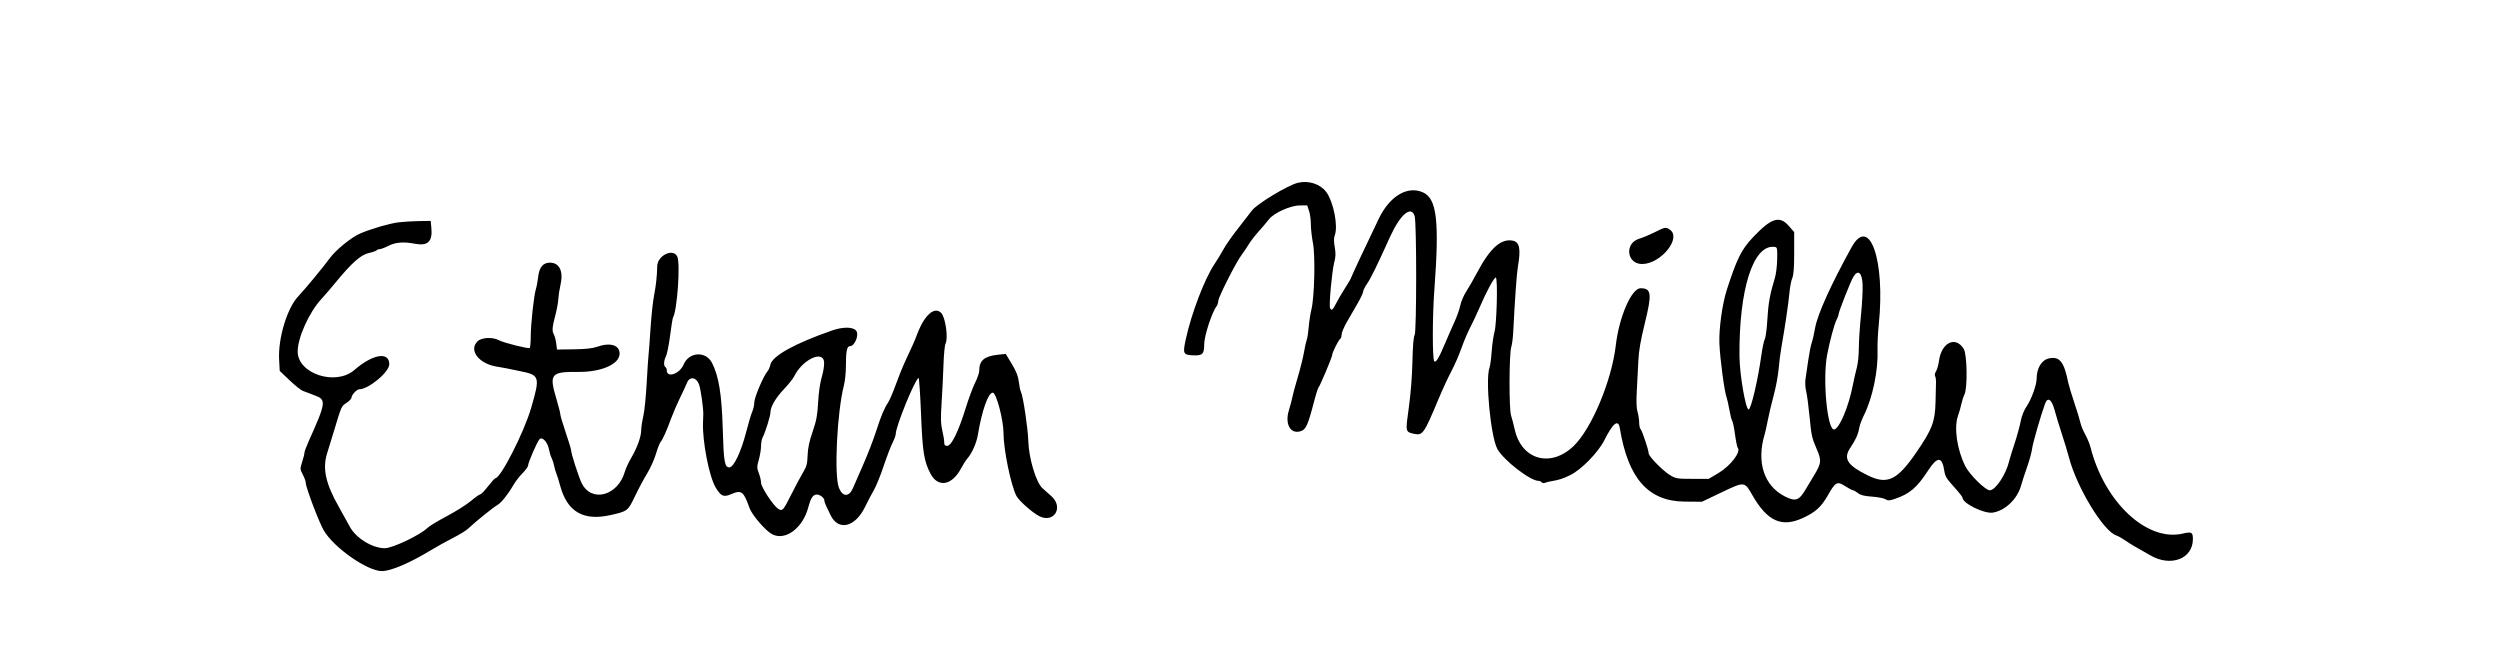 <svg id="svg" xmlns="http://www.w3.org/2000/svg" xmlns:xlink="http://www.w3.org/1999/xlink" width="400" height="106.034" viewBox="0, 0, 400,106.034"><g id="svgg"><path id="path0" d="M207.651 29.249 C 206.049 29.636,201.105 32.624,200.306 33.688 C 199.844 34.303,198.778 35.679,197.938 36.746 C 197.098 37.812,196.110 39.237,195.741 39.912 C 195.373 40.587,194.725 41.654,194.301 42.283 C 192.754 44.579,190.645 50.089,189.746 54.186 C 189.215 56.604,189.290 56.777,190.896 56.853 C 192.396 56.924,192.672 56.651,192.672 55.096 C 192.672 53.738,193.919 49.922,194.673 48.969 C 194.794 48.817,194.913 48.425,194.939 48.099 C 194.992 47.421,197.820 41.869,198.690 40.733 C 199.008 40.318,199.498 39.591,199.779 39.116 C 200.060 38.642,200.783 37.706,201.384 37.035 C 201.986 36.365,202.715 35.502,203.005 35.119 C 203.787 34.084,206.456 32.874,207.970 32.870 L 209.152 32.866 209.443 33.728 C 209.603 34.203,209.735 35.172,209.736 35.884 C 209.738 36.595,209.889 37.953,210.073 38.901 C 210.471 40.955,210.313 47.585,209.819 49.561 C 209.655 50.217,209.466 51.444,209.400 52.286 C 209.334 53.129,209.193 54.050,209.087 54.334 C 208.981 54.617,208.779 55.528,208.638 56.358 C 208.498 57.188,208.043 59.008,207.629 60.403 C 207.214 61.798,206.833 63.205,206.783 63.528 C 206.732 63.852,206.478 64.809,206.219 65.655 C 205.565 67.786,206.424 69.433,207.978 69.027 C 208.964 68.769,209.226 68.197,210.364 63.813 C 210.593 62.935,210.866 62.111,210.971 61.981 C 211.263 61.624,213.147 57.135,213.147 56.797 C 213.147 56.418,214.172 54.368,214.447 54.198 C 214.561 54.127,214.655 53.825,214.655 53.527 C 214.655 53.229,215.029 52.337,215.485 51.546 C 215.942 50.755,216.718 49.412,217.209 48.561 C 217.701 47.711,218.103 46.856,218.103 46.661 C 218.103 46.466,218.392 45.887,218.744 45.375 C 219.352 44.491,220.263 42.632,222.424 37.862 C 224.044 34.288,225.822 32.805,226.347 34.591 C 226.669 35.684,226.666 53.038,226.344 53.602 C 226.162 53.920,226.043 55.352,225.987 57.885 C 225.935 60.230,225.713 63.045,225.408 65.220 C 224.863 69.110,224.861 69.098,226.199 69.400 C 227.631 69.722,227.809 69.472,230.185 63.793 C 230.805 62.311,231.725 60.323,232.230 59.375 C 232.735 58.427,233.451 56.787,233.821 55.732 C 234.191 54.677,234.827 53.174,235.234 52.392 C 235.641 51.610,236.307 50.194,236.713 49.246 C 237.830 46.636,239.090 44.310,239.332 44.413 C 239.664 44.554,239.484 51.817,239.116 53.125 C 238.949 53.718,238.747 55.124,238.667 56.250 C 238.587 57.376,238.432 58.535,238.323 58.826 C 237.623 60.687,238.521 69.948,239.586 71.851 C 240.595 73.654,244.840 76.939,246.162 76.939 C 246.362 76.940,246.590 77.043,246.669 77.170 C 246.747 77.296,246.971 77.336,247.166 77.258 C 247.362 77.180,247.764 77.075,248.060 77.024 C 249.518 76.772,249.994 76.621,251.245 76.014 C 253.003 75.160,255.725 72.374,256.693 70.438 C 258.067 67.689,258.924 67.011,259.165 68.481 C 260.483 76.524,263.714 80.203,269.504 80.255 L 272.306 80.280 275.384 78.811 C 279.157 77.011,279.108 77.006,280.384 79.235 C 282.759 83.384,285.052 84.431,288.413 82.899 C 290.471 81.961,291.388 81.131,292.474 79.223 C 293.686 77.092,293.944 76.958,295.240 77.790 C 295.804 78.152,296.366 78.448,296.488 78.448 C 296.609 78.448,296.965 78.650,297.278 78.896 C 297.701 79.228,298.278 79.374,299.516 79.460 C 300.434 79.524,301.400 79.710,301.663 79.874 C 302.074 80.131,302.284 80.124,303.171 79.824 C 305.555 79.019,306.711 78.030,308.518 75.250 C 309.987 72.991,310.743 73.022,311.093 75.356 C 311.220 76.207,311.472 76.621,312.627 77.887 C 313.387 78.720,314.009 79.509,314.009 79.641 C 314.009 80.525,317.458 82.226,318.833 82.019 C 320.814 81.722,322.772 79.853,323.370 77.689 C 323.533 77.099,323.969 75.759,324.340 74.712 C 324.710 73.664,325.068 72.355,325.134 71.802 C 325.237 70.937,326.536 66.428,327.210 64.590 C 327.629 63.450,328.280 63.891,328.739 65.625 C 328.959 66.455,329.475 68.152,329.885 69.397 C 330.296 70.641,330.816 72.358,331.039 73.211 C 332.303 78.028,336.572 85.038,338.634 85.684 C 338.900 85.767,339.553 86.135,340.086 86.501 C 340.620 86.868,341.347 87.324,341.703 87.515 C 342.058 87.706,343.125 88.314,344.073 88.865 C 347.328 90.757,350.862 89.409,350.862 86.276 C 350.862 85.145,350.673 85.040,349.244 85.374 C 343.505 86.715,336.701 80.345,334.478 71.552 C 334.344 71.018,333.963 70.097,333.632 69.504 C 333.302 68.912,332.962 68.087,332.877 67.672 C 332.791 67.258,332.348 65.803,331.892 64.440 C 331.436 63.077,330.996 61.622,330.915 61.207 C 330.260 57.884,329.524 56.963,327.827 57.346 C 326.649 57.612,325.867 58.904,325.863 60.592 C 325.861 61.574,325.041 63.856,324.286 64.978 C 323.815 65.679,323.469 66.546,323.297 67.457 C 323.151 68.227,322.710 69.828,322.316 71.013 C 321.923 72.198,321.534 73.459,321.452 73.815 C 320.977 75.885,319.270 78.448,318.368 78.448 C 317.677 78.448,315.160 75.982,314.470 74.628 C 313.119 71.981,312.598 68.373,313.293 66.487 C 313.468 66.013,313.700 65.199,313.809 64.679 C 313.918 64.159,314.145 63.457,314.314 63.119 C 314.825 62.094,314.743 56.723,314.203 55.835 C 312.900 53.693,310.627 54.791,310.233 57.753 C 310.146 58.402,309.934 59.150,309.761 59.414 C 309.586 59.680,309.520 60.016,309.613 60.165 C 309.705 60.314,309.771 60.779,309.760 61.199 C 309.748 61.618,309.715 63.028,309.685 64.332 C 309.612 67.472,309.151 68.681,306.610 72.386 C 303.540 76.862,301.955 77.606,298.815 76.047 C 295.532 74.418,294.887 73.376,296.069 71.612 C 296.958 70.285,297.304 69.501,297.498 68.371 C 297.565 67.984,297.897 67.109,298.236 66.426 C 299.629 63.618,300.533 59.245,300.406 55.927 C 300.374 55.097,300.463 53.303,300.603 51.940 C 301.666 41.619,299.127 34.374,296.262 39.547 C 292.953 45.520,290.797 50.295,290.411 52.502 C 290.247 53.442,290.005 54.496,289.873 54.844 C 289.740 55.192,289.491 56.451,289.319 57.641 C 289.146 58.832,288.945 60.214,288.871 60.712 C 288.797 61.211,288.851 62.071,288.990 62.624 C 289.130 63.177,289.377 65.049,289.540 66.783 C 289.801 69.563,289.927 70.141,290.601 71.676 C 291.491 73.703,291.454 74.089,290.168 76.194 C 289.737 76.901,289.186 77.818,288.944 78.233 C 287.853 80.105,287.300 80.300,285.567 79.421 C 282.243 77.737,281.006 73.930,282.344 69.504 C 282.451 69.149,282.678 68.130,282.847 67.241 C 283.016 66.352,283.442 64.558,283.793 63.254 C 284.144 61.950,284.497 60.059,284.578 59.052 C 284.659 58.044,284.864 56.444,285.034 55.496 C 285.583 52.427,286.173 48.423,286.313 46.815 C 286.388 45.952,286.589 44.912,286.759 44.505 C 286.983 43.970,287.069 42.843,287.069 40.447 L 287.069 37.130 286.189 36.129 C 284.715 34.456,283.399 34.879,280.480 37.964 C 278.632 39.918,277.915 41.354,276.300 46.336 C 275.566 48.599,275.010 52.611,275.104 54.957 C 275.204 57.438,275.901 62.646,276.261 63.609 C 276.366 63.888,276.568 64.793,276.710 65.621 C 276.853 66.449,277.053 67.226,277.155 67.349 C 277.257 67.472,277.458 68.444,277.601 69.508 C 277.745 70.573,277.941 71.531,278.037 71.638 C 278.613 72.279,276.891 74.538,274.944 75.695 L 273.393 76.616 270.802 76.616 C 268.388 76.616,268.145 76.577,267.241 76.046 C 266.117 75.385,263.793 73.029,263.793 72.551 C 263.793 72.040,262.694 68.762,262.478 68.629 C 262.372 68.563,262.277 68.103,262.268 67.606 C 262.259 67.109,262.138 66.327,261.999 65.868 C 261.826 65.298,261.793 64.202,261.893 62.419 C 261.975 60.982,262.086 58.836,262.141 57.651 C 262.212 56.121,262.498 54.459,263.125 51.923 C 264.346 46.988,264.251 46.121,262.490 46.121 C 261.044 46.121,259.057 50.699,258.529 55.247 C 257.868 60.939,254.641 68.631,251.757 71.386 C 248.087 74.892,243.428 73.566,242.355 68.712 C 242.190 67.962,241.926 66.961,241.771 66.487 C 241.425 65.436,241.453 56.580,241.805 55.513 C 241.929 55.135,242.070 54.055,242.117 53.113 C 242.380 47.836,242.678 43.704,242.876 42.565 C 243.352 39.830,243.127 38.722,242.053 38.508 C 240.160 38.129,238.403 39.703,236.320 43.642 C 235.756 44.709,234.977 46.067,234.589 46.659 C 234.200 47.252,233.776 48.246,233.646 48.868 C 233.516 49.490,233.108 50.654,232.739 51.454 C 232.370 52.255,231.686 53.817,231.218 54.926 C 230.215 57.304,229.753 58.072,229.484 57.803 C 229.172 57.491,229.177 50.660,229.492 46.444 C 230.316 35.390,229.903 31.795,227.694 30.790 C 225.220 29.664,222.364 31.354,220.614 34.977 C 218.617 39.114,216.164 44.346,216.164 44.469 C 216.164 44.545,215.720 45.300,215.178 46.146 C 214.636 46.992,213.986 48.108,213.734 48.626 C 213.259 49.604,213.000 49.783,212.802 49.269 C 212.619 48.790,213.121 43.328,213.468 42.026 C 213.717 41.093,213.737 40.564,213.560 39.543 C 213.402 38.634,213.404 38.065,213.564 37.643 C 214.130 36.154,213.344 32.222,212.173 30.687 C 211.208 29.422,209.363 28.835,207.651 29.249 M63.793 35.570 C 62.350 35.744,59.545 36.556,57.651 37.348 C 56.241 37.938,53.699 40.009,52.729 41.359 C 51.840 42.597,48.769 46.309,47.720 47.414 C 45.943 49.286,44.480 54.116,44.659 57.520 L 44.754 59.340 46.307 60.820 C 47.160 61.634,48.122 62.406,48.445 62.536 C 48.767 62.665,49.612 62.985,50.323 63.247 C 52.251 63.957,52.201 64.334,49.343 70.707 C 48.993 71.487,48.707 72.276,48.707 72.460 C 48.707 72.644,48.543 73.302,48.343 73.922 C 47.988 75.022,47.990 75.070,48.451 75.940 C 48.711 76.431,48.924 77.026,48.924 77.263 C 48.925 77.973,50.994 83.449,51.785 84.834 C 53.362 87.594,58.790 91.395,61.129 91.376 C 62.531 91.365,65.490 90.110,68.750 88.145 C 69.876 87.467,71.593 86.511,72.565 86.023 C 73.537 85.534,74.611 84.867,74.951 84.539 C 75.982 83.546,78.931 81.163,79.555 80.819 C 80.188 80.470,81.261 79.136,82.156 77.586 C 82.464 77.053,83.114 76.212,83.600 75.717 C 84.085 75.223,84.483 74.686,84.483 74.524 C 84.483 74.042,85.964 70.624,86.329 70.266 C 86.779 69.823,87.631 70.759,87.842 71.930 C 87.923 72.374,88.109 72.980,88.257 73.276 C 88.405 73.572,88.591 74.154,88.672 74.569 C 88.752 74.984,88.907 75.517,89.016 75.754 C 89.125 75.991,89.402 76.880,89.631 77.728 C 90.747 81.860,93.310 83.374,97.589 82.431 C 100.421 81.806,100.455 81.780,101.600 79.389 C 102.159 78.219,103.033 76.584,103.542 75.754 C 104.051 74.925,104.684 73.518,104.948 72.629 C 105.212 71.740,105.554 70.867,105.709 70.690 C 106.046 70.303,106.623 69.006,107.437 66.810 C 107.767 65.921,108.397 64.467,108.838 63.578 C 109.279 62.689,109.762 61.646,109.911 61.261 C 110.327 60.186,111.392 60.315,111.840 61.496 C 112.113 62.213,112.556 65.333,112.526 66.325 C 112.514 66.711,112.494 67.293,112.482 67.619 C 112.364 70.600,113.466 76.267,114.496 77.981 C 115.359 79.417,115.763 79.590,117.010 79.055 C 118.643 78.355,118.978 78.611,119.924 81.284 C 120.322 82.409,122.512 84.946,123.548 85.482 C 125.670 86.579,128.463 84.486,129.333 81.147 C 129.689 79.778,130.040 79.208,130.575 79.131 C 131.102 79.056,131.897 79.626,131.897 80.081 C 131.897 80.230,132.029 80.628,132.190 80.963 C 132.352 81.299,132.667 81.954,132.891 82.419 C 134.123 84.981,136.782 84.383,138.362 81.189 C 138.843 80.215,139.517 78.933,139.858 78.341 C 140.200 77.748,140.885 76.054,141.380 74.576 C 141.876 73.098,142.515 71.428,142.800 70.866 C 143.086 70.303,143.319 69.664,143.319 69.448 C 143.319 68.243,146.314 60.866,146.967 60.463 C 147.056 60.408,147.235 63.001,147.365 66.227 C 147.612 72.375,147.830 73.756,148.869 75.769 C 150.055 78.065,152.298 77.699,153.754 74.972 C 154.094 74.335,154.547 73.619,154.762 73.380 C 155.504 72.555,156.244 70.890,156.464 69.553 C 157.092 65.726,158.117 62.823,158.841 62.823 C 159.403 62.823,160.560 67.182,160.561 69.306 C 160.562 71.904,161.739 77.629,162.624 79.341 C 163.027 80.122,165.215 82.058,166.299 82.594 C 168.663 83.764,170.216 81.151,168.211 79.376 C 167.737 78.957,167.098 78.389,166.791 78.114 C 165.772 77.202,164.601 73.295,164.526 70.551 C 164.470 68.537,163.688 63.325,163.346 62.685 C 163.241 62.490,163.090 61.774,163.010 61.094 C 162.903 60.177,162.615 59.443,161.894 58.243 L 160.923 56.627 159.658 56.759 C 157.498 56.985,156.681 57.678,156.681 59.287 C 156.681 59.639,156.385 60.513,156.022 61.231 C 155.660 61.949,154.984 63.765,154.520 65.266 C 153.369 68.994,152.232 71.336,151.573 71.336 C 151.177 71.336,151.077 71.217,151.074 70.744 C 151.072 70.418,150.932 69.569,150.762 68.858 C 150.513 67.817,150.493 66.955,150.657 64.440 C 150.769 62.721,150.905 59.984,150.958 58.358 C 151.012 56.732,151.157 55.211,151.282 54.978 C 151.747 54.109,151.272 50.749,150.588 50.064 C 149.510 48.987,147.906 50.404,146.757 53.448 C 146.336 54.562,146.077 55.148,144.705 58.080 C 144.401 58.731,143.782 60.282,143.330 61.527 C 142.878 62.772,142.329 64.058,142.109 64.384 C 141.476 65.327,140.975 66.528,140.153 69.073 C 139.733 70.377,138.812 72.753,138.108 74.353 C 137.404 75.954,136.674 77.627,136.484 78.072 C 135.857 79.549,134.823 79.543,134.232 78.060 C 133.430 76.051,133.925 65.932,135.036 61.624 C 135.206 60.964,135.345 59.594,135.345 58.580 C 135.345 56.186,135.507 55.388,135.992 55.388 C 136.760 55.388,137.488 53.588,136.991 52.919 C 136.521 52.287,134.886 52.265,133.155 52.868 C 127.132 54.964,123.543 56.959,123.254 58.370 C 123.176 58.755,122.961 59.236,122.777 59.439 C 122.173 60.106,120.690 63.604,120.690 64.360 C 120.690 64.767,120.536 65.461,120.347 65.901 C 120.159 66.342,119.733 67.769,119.401 69.073 C 118.589 72.266,117.395 74.784,116.694 74.784 C 115.945 74.784,115.791 73.899,115.643 68.750 C 115.481 63.073,115.016 60.193,113.917 58.051 C 112.929 56.126,110.226 56.294,109.374 58.333 C 108.749 59.828,106.681 60.535,106.681 59.254 C 106.681 59.038,106.584 58.802,106.466 58.728 C 106.155 58.537,106.200 57.709,106.561 56.984 C 106.731 56.639,107.028 55.151,107.219 53.677 C 107.411 52.203,107.617 50.916,107.678 50.819 C 108.343 49.742,108.880 42.184,108.371 41.066 C 107.725 39.649,105.194 40.857,105.153 42.602 C 105.115 44.274,104.968 45.624,104.643 47.306 C 104.459 48.254,104.206 50.630,104.081 52.586 C 103.955 54.542,103.814 56.433,103.767 56.789 C 103.720 57.144,103.585 59.181,103.468 61.315 C 103.351 63.448,103.108 65.824,102.928 66.595 C 102.748 67.365,102.598 68.362,102.594 68.809 C 102.584 69.875,101.962 71.613,101.006 73.244 C 100.583 73.965,100.118 74.971,99.973 75.478 C 98.873 79.318,94.682 80.465,93.098 77.360 C 92.623 76.430,91.379 72.586,91.379 72.050 C 91.379 71.880,90.991 70.600,90.517 69.207 C 90.043 67.814,89.655 66.507,89.655 66.304 C 89.655 66.101,89.360 64.944,88.998 63.732 C 87.836 59.837,88.148 59.461,92.501 59.507 C 96.223 59.547,99.138 58.260,99.138 56.578 C 99.138 55.183,97.595 54.738,95.447 55.513 C 94.807 55.744,93.640 55.865,91.810 55.890 L 89.116 55.927 88.999 54.957 C 88.934 54.423,88.755 53.758,88.601 53.478 C 88.296 52.923,88.350 52.350,88.910 50.216 C 89.112 49.445,89.305 48.353,89.338 47.788 C 89.371 47.223,89.515 46.274,89.658 45.679 C 90.194 43.445,89.542 42.026,87.981 42.026 C 86.888 42.026,86.276 42.772,86.103 44.314 C 86.024 45.011,85.866 45.873,85.750 46.228 C 85.429 47.216,84.923 51.830,84.918 53.813 C 84.916 54.784,84.840 55.624,84.749 55.680 C 84.502 55.832,80.592 54.849,79.849 54.447 C 78.816 53.889,77.035 53.980,76.391 54.624 C 74.933 56.082,76.676 58.266,79.634 58.687 C 80.108 58.755,80.690 58.855,80.927 58.911 C 81.164 58.966,82.182 59.177,83.190 59.379 C 86.375 60.018,86.444 60.249,84.973 65.302 C 83.849 69.163,80.109 76.509,79.268 76.509 C 79.172 76.509,78.642 77.091,78.090 77.802 C 77.538 78.513,76.976 79.095,76.842 79.095 C 76.708 79.095,76.035 79.570,75.348 80.152 C 74.661 80.733,72.934 81.824,71.512 82.576 C 70.090 83.328,68.703 84.165,68.429 84.436 C 67.268 85.586,62.822 87.712,61.574 87.714 C 59.578 87.717,56.931 86.090,55.969 84.267 C 55.687 83.734,54.907 82.328,54.235 81.142 C 52.093 77.361,51.568 74.969,52.343 72.510 C 52.566 71.805,53.011 70.356,53.333 69.289 C 54.677 64.840,54.603 65.009,55.450 64.457 C 55.890 64.171,56.250 63.776,56.250 63.579 C 56.250 63.203,57.104 62.283,57.449 62.287 C 58.949 62.302,62.284 59.535,62.284 58.276 C 62.284 56.208,59.640 56.646,56.691 59.204 C 53.710 61.791,47.629 59.803,47.629 56.243 C 47.629 54.023,49.465 49.955,51.419 47.845 C 51.912 47.311,52.914 46.148,53.644 45.259 C 56.268 42.064,57.716 40.773,58.998 40.486 C 59.631 40.345,60.199 40.148,60.260 40.050 C 60.320 39.951,60.534 39.870,60.735 39.870 C 60.935 39.869,61.576 39.627,62.159 39.331 C 63.293 38.756,64.588 38.653,66.371 38.997 C 68.454 39.399,69.229 38.656,69.018 36.458 L 68.911 35.345 67.052 35.373 C 66.030 35.389,64.564 35.477,63.793 35.570 M264.736 37.165 C 263.921 37.573,262.822 38.034,262.294 38.189 C 259.885 38.895,260.252 42.241,262.739 42.241 C 265.717 42.241,269.092 38.088,267.193 36.758 C 266.539 36.299,266.425 36.318,264.736 37.165 M284.349 41.454 C 284.335 42.508,284.170 43.857,283.981 44.471 C 283.198 47.015,282.923 48.526,282.781 51.078 C 282.698 52.559,282.513 53.984,282.371 54.243 C 282.228 54.502,281.972 55.714,281.802 56.937 C 281.258 60.848,280.157 65.517,279.778 65.517 C 279.303 65.517,278.340 59.912,278.315 57.004 C 278.225 46.352,280.486 39.184,283.836 39.497 C 284.369 39.547,284.375 39.570,284.349 41.454 M298.017 45.582 C 298.052 46.530,297.931 48.761,297.747 50.539 C 297.563 52.317,297.413 54.648,297.413 55.718 C 297.414 56.789,297.268 58.195,297.089 58.843 C 296.911 59.491,296.623 60.749,296.450 61.638 C 295.781 65.073,294.317 68.557,293.476 68.713 C 292.374 68.916,291.593 60.727,292.339 56.789 C 292.760 54.563,293.487 51.865,293.855 51.159 C 294.033 50.818,294.179 50.415,294.180 50.265 C 294.182 49.886,296.071 45.087,296.512 44.340 C 297.281 43.038,297.942 43.583,298.017 45.582 M131.856 57.945 C 131.894 58.468,131.729 59.525,131.485 60.329 C 131.215 61.219,130.991 62.762,130.903 64.345 C 130.784 66.476,130.632 67.287,130.018 69.070 C 129.483 70.626,129.262 71.672,129.220 72.842 C 129.171 74.226,129.061 74.632,128.462 75.636 C 128.077 76.282,127.241 77.850,126.603 79.121 C 125.303 81.714,125.179 81.848,124.495 81.399 C 123.711 80.886,121.767 77.918,121.767 77.235 C 121.767 76.903,121.609 76.216,121.415 75.709 C 121.089 74.856,121.089 74.693,121.415 73.532 C 121.609 72.842,121.767 71.866,121.767 71.362 C 121.767 70.858,121.885 70.234,122.029 69.975 C 122.433 69.248,123.270 66.549,123.273 65.962 C 123.278 65.075,124.110 63.654,125.455 62.237 C 126.161 61.493,126.883 60.588,127.059 60.226 C 128.366 57.541,131.713 55.950,131.856 57.945 " stroke="none" fill="#000000" fill-rule="evenodd"></path></g></svg>
